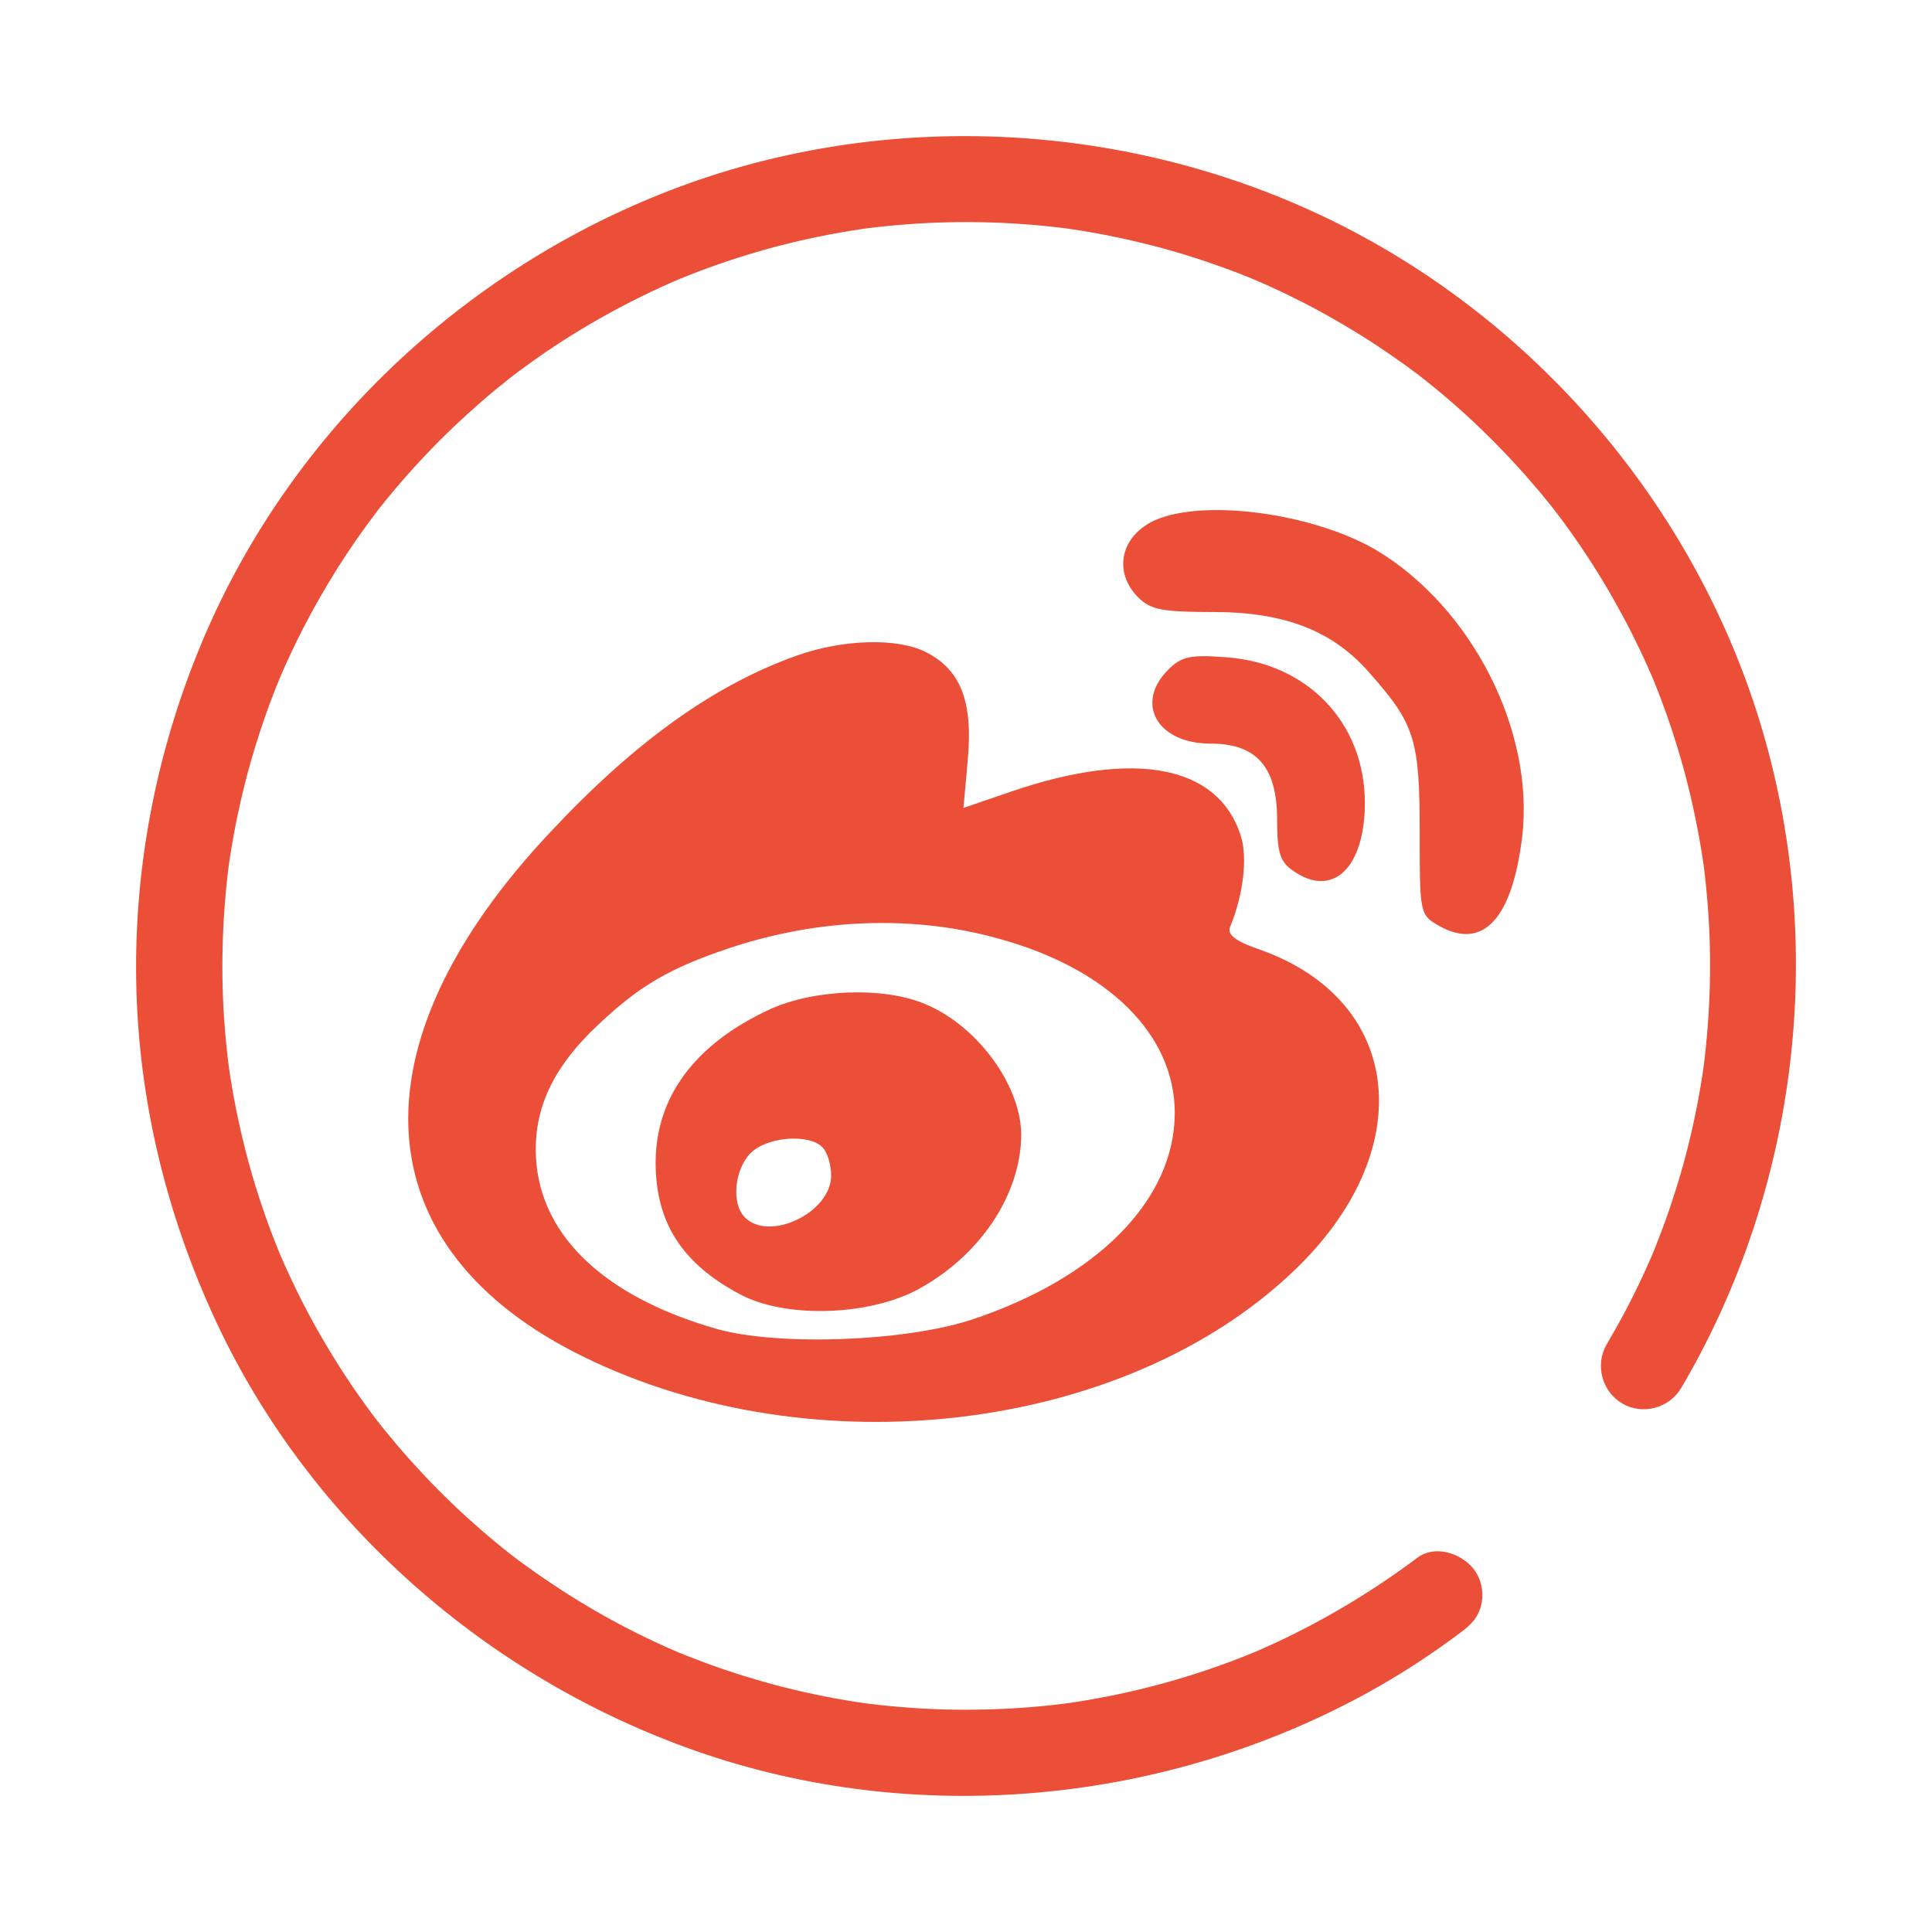<?xml version="1.0" encoding="utf-8"?>
<!DOCTYPE svg PUBLIC "-//W3C//DTD SVG 1.1//EN" "http://www.w3.org/Graphics/SVG/1.1/DTD/svg11.dtd">
<svg style="width:308px;height:308px;" version="1.1" id="图形" xmlns="http://www.w3.org/2000/svg" xmlns:xlink="http://www.w3.org/1999/xlink" x="0px" y="0px" width="1024px" height="1024px" viewBox="0 0 1024 1024" enable-background="new 0 0 1024 1024" xml:space="preserve">
  <path class="svgpath" data-index="path_0" fill="#eb4f38" d="M 612.572 275.55 c -18.598 8.136 -22.865 27.512 -9.299 41.074 c 6.587 6.591 12.784 7.753 39.912 7.753 c 37.976 0 63.551 10.073 82.93 32.55 c 23.638 26.737 26.35 34.877 26.35 83.7 c 0 43.401 0 44.179 10.073 49.989 c 23.252 13.176 38.754 -3.099 44.176 -46.499 c 6.975 -56.577 -26.738 -122.455 -77.498 -152.681 C 695.888 272.06 638.922 264.311 612.572 275.55 L 612.572 275.55 L 612.572 275.55 Z M 421.914 347.627 c -43.401 15.499 -85.254 45.339 -130.203 93.387 c -106.565 113.155 -99.59 220.883 17.826 278.234 c 122.067 59.675 286.37 39.912 375.887 -45.339 c 67.037 -63.553 58.903 -143.382 -17.438 -170.506 c -13.566 -4.651 -17.826 -8.139 -15.89 -12.399 c 6.975 -17.051 9.299 -36.815 5.426 -48.439 c -12.017 -36.813 -55.802 -45.338 -120.906 -23.248 l -25.962 8.911 l 2.324 -25.962 c 2.714 -30.613 -3.873 -47.278 -22.089 -56.579 C 475.78 337.939 446.716 338.712 421.914 347.627 L 421.914 347.627 L 421.914 347.627 Z M 529.645 497.594 c 57.738 15.889 93.002 50.763 93.002 92.224 c 0 46.115 -41.078 87.581 -107.73 109.667 c -35.652 11.626 -101.914 13.95 -134.468 5.039 c -61.611 -17.436 -96.489 -51.539 -96.489 -95.33 c 0 -24.026 10.464 -44.948 33.327 -66.259 c 21.311 -20.15 37.586 -29.842 68.974 -40.303 C 433.541 486.743 484.307 484.807 529.645 497.594 L 529.645 497.594 Z M 407.579 535.179 c -39.138 18.217 -60.065 46.116 -60.065 80.99 c 0 31.779 13.953 53.478 44.563 69.755 c 23.638 12.787 67.041 11.626 93.393 -1.937 c 33.712 -17.826 55.802 -50.763 55.802 -82.933 c -0.394 -26.347 -23.641 -57.735 -51.151 -68.973 C 468.031 522.785 430.826 524.331 407.579 535.179 L 407.579 535.179 L 407.579 535.179 Z M 435.868 608.031 c 2.711 2.712 4.648 9.299 4.648 15.112 c 0 19.378 -32.55 35.264 -45.725 22.089 c -7.363 -7.363 -5.426 -25.579 3.099 -34.103 C 406.413 602.607 428.502 600.669 435.868 608.031 L 435.868 608.031 Z M 619.159 354.987 c -17.826 17.829 -5.813 39.14 22.477 39.14 c 24.411 0 35.259 12.4 35.259 40.303 c 0 17.435 1.555 22.474 8.53 27.125 c 20.925 14.724 37.976 -1.549 37.976 -36.039 c 0 -42.239 -30.226 -74.015 -73.241 -77.116 C 630.781 346.85 626.133 348.012 619.159 354.987 L 619.159 354.987 L 619.159 354.987 Z M 619.159 354.987" />
<path class="svgpath" data-index="path_1" fill="#eb4f38" d="M 891.086 735.655 c 62.464 -106.035 77.715 -236.226 41.44 -353.855 c -34.56 -112.067 -115.156 -207.813 -219.454 -261.327 c -110.072 -56.476 -242.887 -64.131 -358.392 -19.387 c -109.517 42.424 -200.169 128.146 -246.424 236.409 c -24.677 57.758 -37.17 119.934 -36.058 182.805 c 1.104 62.493 16.008 123.74 42.396 180.279 c 49.679 106.441 143.684 188.67 254.087 227.404 c 116.918 41.02 249.385 28.319 357.473 -31.515 c 16.786 -9.293 32.864 -19.845 48.21 -31.352 c 4.989 -3.74 8.795 -7.424 10.514 -13.674 c 1.625 -5.905 0.789 -12.346 -2.307 -17.631 c -5.762 -9.836 -21.301 -15.709 -31.305 -8.208 c -23.291 17.465 -48.276 32.489 -74.639 44.842 c -3.176 1.488 -6.38 2.915 -9.594 4.322 c -0.915 0.4 -6.421 2.709 -0.989 0.439 c -1.618 0.676 -3.244 1.331 -4.87 1.987 c -7.045 2.84 -14.187 5.441 -21.377 7.89 c -13.829 4.709 -27.931 8.6 -42.177 11.827 c -6.841 1.549 -13.73 2.882 -20.639 4.082 c -3.486 0.606 -6.984 1.144 -10.485 1.66 c -6.197 0.914 4.98 -0.625 -1.232 0.179 c -2.441 0.316 -4.885 0.595 -7.331 0.868 c -15.287 1.706 -30.673 2.471 -46.051 2.497 c -15.382 0.026 -30.759 -0.889 -46.049 -2.544 c -1.835 -0.199 -3.668 -0.422 -5.499 -0.644 c -6.219 -0.756 4.968 0.711 -1.236 -0.155 c -3.59 -0.5 -7.168 -1.071 -10.744 -1.666 c -7.459 -1.24 -14.873 -2.734 -22.251 -4.382 c -14.188 -3.169 -28.184 -7.174 -41.96 -11.814 c -6.614 -2.227 -13.155 -4.662 -19.646 -7.219 c -1.623 -0.64 -3.238 -1.3 -4.853 -1.959 c -5.507 -2.25 4.503 1.942 -0.966 -0.4 c -3.742 -1.603 -7.45 -3.285 -11.143 -4.997 c -25.398 -11.779 -49.5 -26.297 -72.016 -42.916 c -1.344 -0.992 -2.676 -2.001 -4.008 -3.009 c -4.573 -3.461 3.861 3.026 -0.657 -0.508 c -2.632 -2.058 -5.227 -4.164 -7.809 -6.284 c -5.595 -4.596 -11.043 -9.367 -16.391 -14.246 c -10.269 -9.366 -20.01 -19.303 -29.295 -29.641 c -4.455 -4.961 -8.764 -10.054 -12.979 -15.222 c -1.054 -1.291 -2.092 -2.596 -3.13 -3.901 c -0.664 -0.834 -4.17 -5.361 -0.523 -0.627 c -2.374 -3.081 -4.687 -6.209 -6.974 -9.356 c -8.17 -11.239 -15.712 -22.928 -22.719 -34.923 c -7.302 -12.5 -13.869 -25.422 -19.826 -38.613 c -0.714 -1.583 -1.41 -3.174 -2.105 -4.767 c -2.372 -5.434 1.875 4.542 -0.406 -0.929 c -1.336 -3.206 -2.612 -6.437 -3.868 -9.675 c -2.721 -7.017 -5.207 -14.124 -7.542 -21.278 c -4.53 -13.879 -8.235 -28.019 -11.271 -42.296 c -1.522 -7.155 -2.806 -14.358 -3.948 -21.583 c -0.286 -1.806 -0.547 -3.615 -0.809 -5.426 c -0.89 -6.154 0.632 5.002 -0.15 -1.167 c -0.537 -4.232 -0.981 -8.476 -1.39 -12.723 c -2.9 -30.209 -2.342 -60.731 1.309 -90.848 c 0.129 -1.064 0.965 -7.106 0.118 -0.995 c 0.246 -1.767 0.513 -3.532 0.781 -5.297 c 0.535 -3.528 1.139 -7.046 1.765 -10.56 c 1.356 -7.613 2.973 -15.178 4.75 -22.703 c 3.419 -14.474 7.703 -28.736 12.654 -42.758 c 2.368 -6.706 4.952 -13.334 7.665 -19.907 c -2.3 5.574 -0.074 0.193 0.351 -0.79 c 0.674 -1.56 1.367 -3.111 2.06 -4.662 c 1.618 -3.619 3.308 -7.205 5.029 -10.776 c 6.144 -12.755 13.015 -25.153 20.421 -37.216 c 7.409 -12.066 15.499 -23.705 24.091 -34.956 c -3.574 4.681 -0.034 0.077 0.602 -0.729 c 1.053 -1.333 2.122 -2.654 3.192 -3.975 c 2.097 -2.59 4.241 -5.141 6.399 -7.679 c 4.677 -5.499 9.527 -10.849 14.48 -16.1 c 9.526 -10.097 19.61 -19.662 30.086 -28.766 c 5.03 -4.371 10.188 -8.592 15.419 -12.718 c 4.493 -3.544 -3.908 2.976 0.642 -0.496 c 1.324 -1.011 2.661 -2.006 3.997 -3 c 3.118 -2.322 6.282 -4.58 9.464 -6.814 c 23.342 -16.386 48.45 -30.209 74.633 -41.487 c -5.504 2.371 -0.117 0.06 0.857 -0.34 c 1.585 -0.652 3.177 -1.284 4.77 -1.917 c 3.186 -1.265 6.395 -2.469 9.61 -3.654 c 7 -2.579 14.085 -4.924 21.213 -7.119 c 14.433 -4.445 29.135 -7.997 43.963 -10.84 c 3.559 -0.683 7.13 -1.294 10.705 -1.884 c 1.788 -0.295 3.579 -0.566 5.37 -0.837 c 1.023 -0.155 7.139 -1 1.094 -0.191 c 7.782 -1.042 15.598 -1.815 23.425 -2.419 c 15.057 -1.162 30.177 -1.416 45.269 -0.954 c 7.241 0.222 14.474 0.677 21.692 1.272 c 3.609 0.298 7.212 0.665 10.813 1.055 c 1.8 0.195 3.598 0.414 5.395 0.632 c 2.628 0.338 2.396 0.299 -0.696 -0.115 c 1.196 0.164 2.391 0.333 3.586 0.507 c 14.937 2.144 29.738 5.191 44.352 8.942 c 14.274 3.663 28.321 8.184 42.117 13.357 c 3.209 1.203 6.395 2.466 9.572 3.747 c 0.974 0.393 6.385 2.659 0.863 0.323 c 1.578 0.667 3.148 1.354 4.717 2.04 c 6.801 2.976 13.504 6.175 20.136 9.509 c 12.757 6.413 25.14 13.558 37.17 21.244 c 5.75 3.674 11.386 7.522 16.948 11.474 c 2.717 1.93 5.398 3.909 8.068 5.903 c 1.334 0.998 2.658 2.011 3.98 3.024 c -4.959 -3.799 1.002 0.833 1.921 1.567 c 21.705 17.323 41.57 36.918 59.432 58.17 c 2.144 2.551 4.243 5.14 6.325 7.741 c 1.048 1.309 2.079 2.631 3.112 3.952 c -3.652 -4.678 -0.123 -0.124 0.51 0.713 c 4.392 5.815 8.596 11.772 12.678 17.809 c 7.85 11.61 15.043 23.658 21.686 35.995 c 3.189 5.923 6.198 11.941 9.096 18.01 c 1.449 3.035 2.843 6.097 4.218 9.166 c 0.688 1.535 1.356 3.078 2.025 4.621 c 0.997 2.334 0.884 2.061 -0.339 -0.82 c 0.431 1.035 0.859 2.072 1.281 3.111 c 5.557 13.573 10.297 27.472 14.38 41.555 c 3.777 13.033 6.83 26.27 9.316 39.607 c 0.649 3.48 1.231 6.972 1.792 10.466 c 0.28 1.748 0.538 3.499 0.796 5.25 c 0.883 5.998 -0.642 -5.08 0.14 0.933 c 0.913 7.023 1.603 14.073 2.156 21.133 c 2.224 28.327 1.392 56.87 -2.116 85.055 c -0.341 2.629 -0.309 2.401 0.098 -0.685 c -0.248 1.798 -0.519 3.593 -0.789 5.388 c -0.542 3.59 -1.153 7.168 -1.789 10.743 c -1.271 7.15 -2.774 14.256 -4.419 21.328 c -3.134 13.483 -7.037 26.782 -11.512 39.878 c -2.228 6.519 -4.658 12.968 -7.207 19.369 c -0.638 1.6 -1.294 3.193 -1.951 4.784 c 2.278 -5.518 0.026 -0.081 -0.388 0.875 c -1.367 3.162 -2.793 6.298 -4.238 9.426 c -5.781 12.51 -12.257 24.691 -19.25 36.564 c -6.333 10.751 -2.515 25.023 8.208 31.305 C 870.568 750.182 884.766 746.382 891.086 735.655 L 891.086 735.655 Z" />

</svg>
